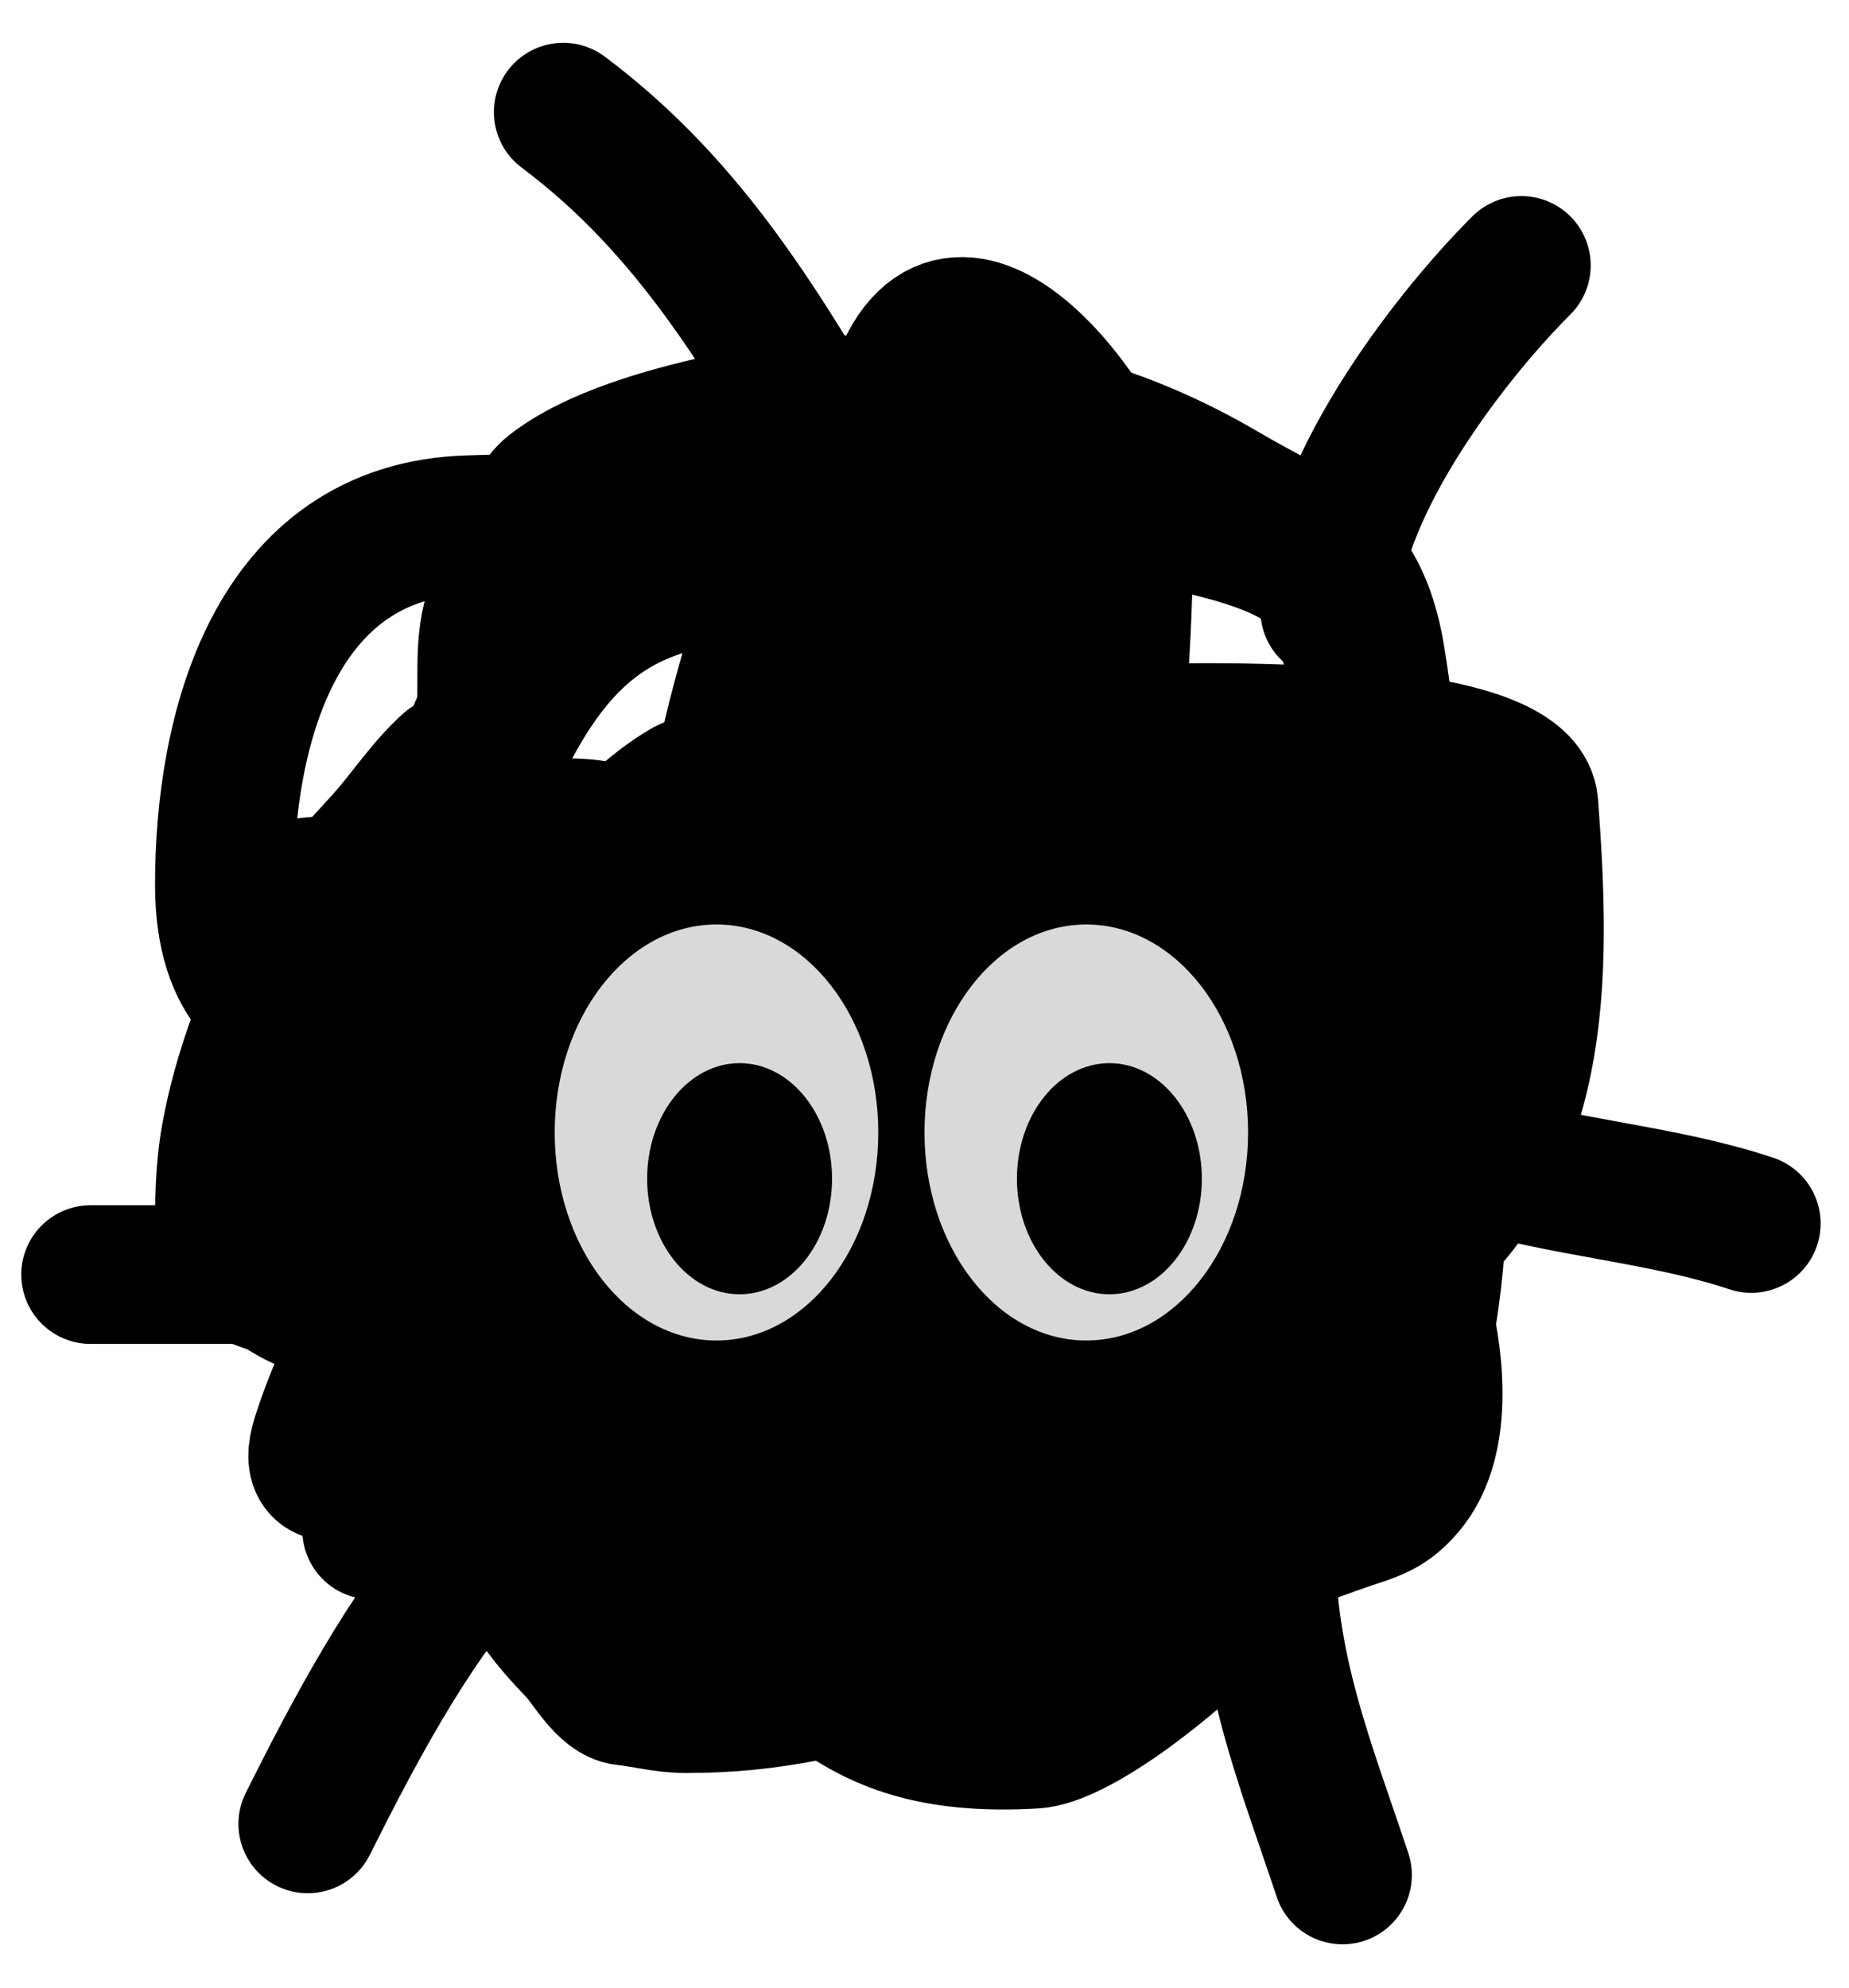 <svg width="40" height="43" viewBox="0 0 40 43" fill="none" xmlns="http://www.w3.org/2000/svg">
<path d="M22.371 13.297C21.966 11.68 18.811 12.324 17.505 12.324C14.073 12.324 12.276 12.995 10.693 16.433C8.522 21.148 5.677 30.814 12.639 30.814C17.49 30.814 21.398 30.488 21.398 24.975C21.398 21.757 22.74 17.714 18.478 18.163C12.865 18.754 15.639 32 19.451 26.705C20.285 25.547 20.424 22.041 20.424 25.191C20.424 26 19.835 30.086 20.857 30.597C23.474 31.906 28.189 28.889 30.156 27.462C33.437 25.081 33.348 21.091 33.075 17.406C32.88 14.767 16.508 16.058 14.802 17.082C11.939 18.799 9.59 24.294 9.72 27.678C9.868 31.529 17.523 23.072 18.046 22.055C18.713 20.758 19.968 17.658 19.451 16.108C18.548 13.398 16.503 21.01 15.234 23.569C14.778 24.489 9.96 32.644 12.856 32.76C20.577 33.069 23.217 30.659 27.02 23.461C27.536 22.485 30.404 19.232 27.993 19.136C25.175 19.023 23.456 18.903 23.344 22.272C23.263 24.697 23.255 34.322 23.344 26.272C23.399 21.265 24.317 16.35 24.317 11.351C24.317 9.885 21.107 5.171 19.668 7.891C17.624 11.752 27.911 10.15 28.966 13.081C29.74 15.229 29.953 20.027 27.236 20.109C22.637 20.248 20.95 19.919 19.235 15.46C18.196 12.757 15.216 11.351 12.639 11.351C4.511 11.351 28.535 10.84 10.152 11.351C5.907 11.469 4.854 15.851 4.854 19.136C4.854 23.472 8.982 22.284 12.639 22.055C13.857 21.979 12.249 19.661 11.666 19.352C10.642 18.81 8.9 19.136 7.774 19.136C2.228 19.136 8.119 22.055 10.693 22.055C15.677 22.055 17.314 24.713 19.992 28.651C21.727 31.203 27.976 28.167 28.966 30.273C29.888 32.232 24.062 37.526 22.371 37.626C17.941 37.886 17.711 35.604 14.586 33.949C12.524 32.858 20.383 33.987 22.587 33.733C26.236 33.312 27.058 23.314 27.236 20.109C27.313 18.732 29.148 19.077 30.156 19.136C31.795 19.232 31.129 22.326 31.129 23.461C31.129 26.419 31.348 32.76 27.236 32.76" stroke="black" stroke-width="3" stroke-linecap="round"/>
<path d="M22.963 16.52C21.931 15.488 18.922 11.388 17.436 11.822C16.985 11.953 16.624 13.216 16.561 13.403C15.485 16.594 15.052 20.004 14.565 23.321C14.48 23.903 12.899 31.604 13.966 31.72C14.942 31.825 16.469 31.914 17.313 31.336C18.706 30.381 19.296 27.794 18.419 26.315C17.488 24.746 15.777 23.64 14.273 22.738C11.495 21.071 11.236 24.79 11.111 26.822C11.071 27.462 11.021 28.187 11.08 28.833C11.094 28.991 11.859 27.318 11.909 27.206C13.043 24.671 13.567 22.294 13.567 19.514C13.567 17.974 13.362 17.902 11.909 17.902C11.113 17.902 10.158 17.641 9.805 18.531C8.474 21.899 8.593 25.423 8.593 28.956" stroke="black" stroke-width="3" stroke-linecap="round"/>
<path d="M11.356 20.389C10.062 21.813 9.702 23.962 9.422 25.793C9.271 26.777 8.651 29.181 9.268 30.123C10.139 31.452 12.879 30.888 13.997 30.522C18.011 29.208 21.269 24.748 21.551 20.588C21.724 18.034 21.808 16.804 18.895 18.393C14.222 20.942 8.633 25.841 6.95 31.09C6.508 32.467 8.07 31.586 8.623 31.32C10.952 30.203 12.976 28.697 14.918 27.006C18.243 24.112 21.333 21.13 24.007 17.625C25.173 16.098 27.93 17.474 28.429 19.007C29.157 21.241 28.826 24.092 28.767 26.407C28.727 27.942 27.966 30.84 26.433 31.658C25.938 31.922 24.913 31.72 24.36 31.72C23.933 31.72 24.069 31.543 23.808 31.413C23.625 31.321 23.792 31.822 23.792 32.027C23.792 32.687 23.797 33.265 23.777 33.931C23.75 34.849 24.043 37.247 22.687 37.247C22.042 37.247 21.397 37.247 20.752 37.247" stroke="black" stroke-width="3" stroke-linecap="round"/>
<path d="M8.04 33.101C9.188 33.229 10.114 33.654 11.341 33.654C12.78 33.654 13.602 33.514 14.918 32.856C15.831 32.4 16.589 31.912 17.313 31.167C17.846 30.619 18.486 29.68 18.05 31.105C17.82 31.86 17.689 32.572 17.16 33.101" stroke="black" stroke-width="3" stroke-linecap="round"/>
<path d="M10.251 20.942C10.251 18.996 10.5 17.077 10.527 15.138C10.541 14.154 10.459 13.494 10.942 12.636C11.259 12.071 11.44 10.986 11.94 10.594C12.871 9.862 14.445 9.436 15.563 9.181C19.467 8.291 23.075 8.634 26.494 10.655C28.098 11.602 29.295 11.869 29.719 13.987C29.865 14.719 30.904 21.694 29.596 21.771C26.868 21.931 27.109 19.924 27.109 17.487C27.109 15.498 26.191 15.974 25.435 17.641C24.081 20.628 23.516 23.496 23.516 26.745" stroke="black" stroke-width="3" stroke-linecap="round"/>
<path d="M31.254 23.152C31.254 26.356 31.012 28.904 28.782 31.413C27.868 32.441 26.336 33.703 26.003 35.036" stroke="black" stroke-width="3" stroke-linecap="round"/>
<path d="M28.767 13.204C28.767 10.722 31.233 7.421 32.912 5.742" stroke="black" stroke-width="3" stroke-linecap="round"/>
<path d="M31.807 25.087C33.828 25.709 35.959 25.826 37.886 26.469" stroke="black" stroke-width="3" stroke-linecap="round"/>
<path d="M27.385 33.378C27.385 36.098 28.23 38.123 29.043 40.563" stroke="black" stroke-width="3" stroke-linecap="round"/>
<path d="M1.96 27.574H10.803" stroke="black" stroke-width="3" stroke-linecap="round"/>
<path d="M10.251 33.654C8.824 35.239 7.61 37.554 6.658 39.458" stroke="black" stroke-width="3" stroke-linecap="round"/>
<path d="M18.265 10.164C16.517 7.205 14.963 4.509 12.185 2.426" stroke="black" stroke-width="3" stroke-linecap="round"/>
<ellipse cx="15.5" cy="24.5" rx="3.5" ry="4.5" fill="#D9D9D9"/>
<ellipse cx="23.5" cy="24.5" rx="3.5" ry="4.5" fill="#D9D9D9"/>
<ellipse cx="16" cy="25.5" rx="2" ry="2.5" fill="black"/>
<ellipse cx="24" cy="25.5" rx="2" ry="2.5" fill="black"/>
<path d="M11.785 13.748C11.159 14.417 10.423 15.351 10.194 16.252C10.127 16.514 10.151 16.788 10.079 17.049C9.983 17.4 9.792 17.7 9.74 18.067C9.714 18.25 9.779 18.541 9.667 18.705C9.425 19.056 8.903 19.564 8.529 19.755C8.22 19.913 7.865 20.002 7.53 20.085C7.325 20.136 6.958 20.108 6.778 20.218C6.385 20.457 6.143 21.113 5.971 21.497C5.532 22.474 5.183 23.514 4.99 24.569C4.854 25.305 4.852 26.044 4.852 26.788C4.852 27.119 5.122 27.318 5.347 27.531C5.547 27.72 5.82 27.733 6.053 27.866C6.206 27.953 6.495 28.144 6.668 28.173C6.856 28.204 6.307 26.417 6.26 26.261C5.967 25.291 5.971 24.243 6.026 23.239C6.081 22.228 6.345 21.283 6.723 20.346C7.072 19.481 7.689 18.882 8.3 18.205C8.789 17.664 9.189 17.034 9.722 16.554" stroke="black" stroke-width="3" stroke-linecap="round"/>
<path d="M11.29 33.143C10.869 33.985 11.973 35.161 12.491 35.702C12.742 35.965 13.104 36.649 13.518 36.692C13.97 36.74 14.365 36.857 14.839 36.857C15.751 36.857 16.549 36.777 17.438 36.605C17.988 36.499 18.477 36.185 18.924 35.867C19.568 35.409 20.169 35.075 20.735 34.51C20.871 34.374 21.206 33.859 21.446 34.024C21.739 34.225 21.952 34.788 22.019 35.124" stroke="black" stroke-width="3" stroke-linecap="round"/>
<path d="M30.685 28.026C31.027 29.233 31.287 31.152 30.401 32.18C30.097 32.533 29.851 32.663 29.392 32.813C28.605 33.071 27.836 33.377 27.053 33.639" stroke="black" stroke-width="3" stroke-linecap="round"/>
</svg>

